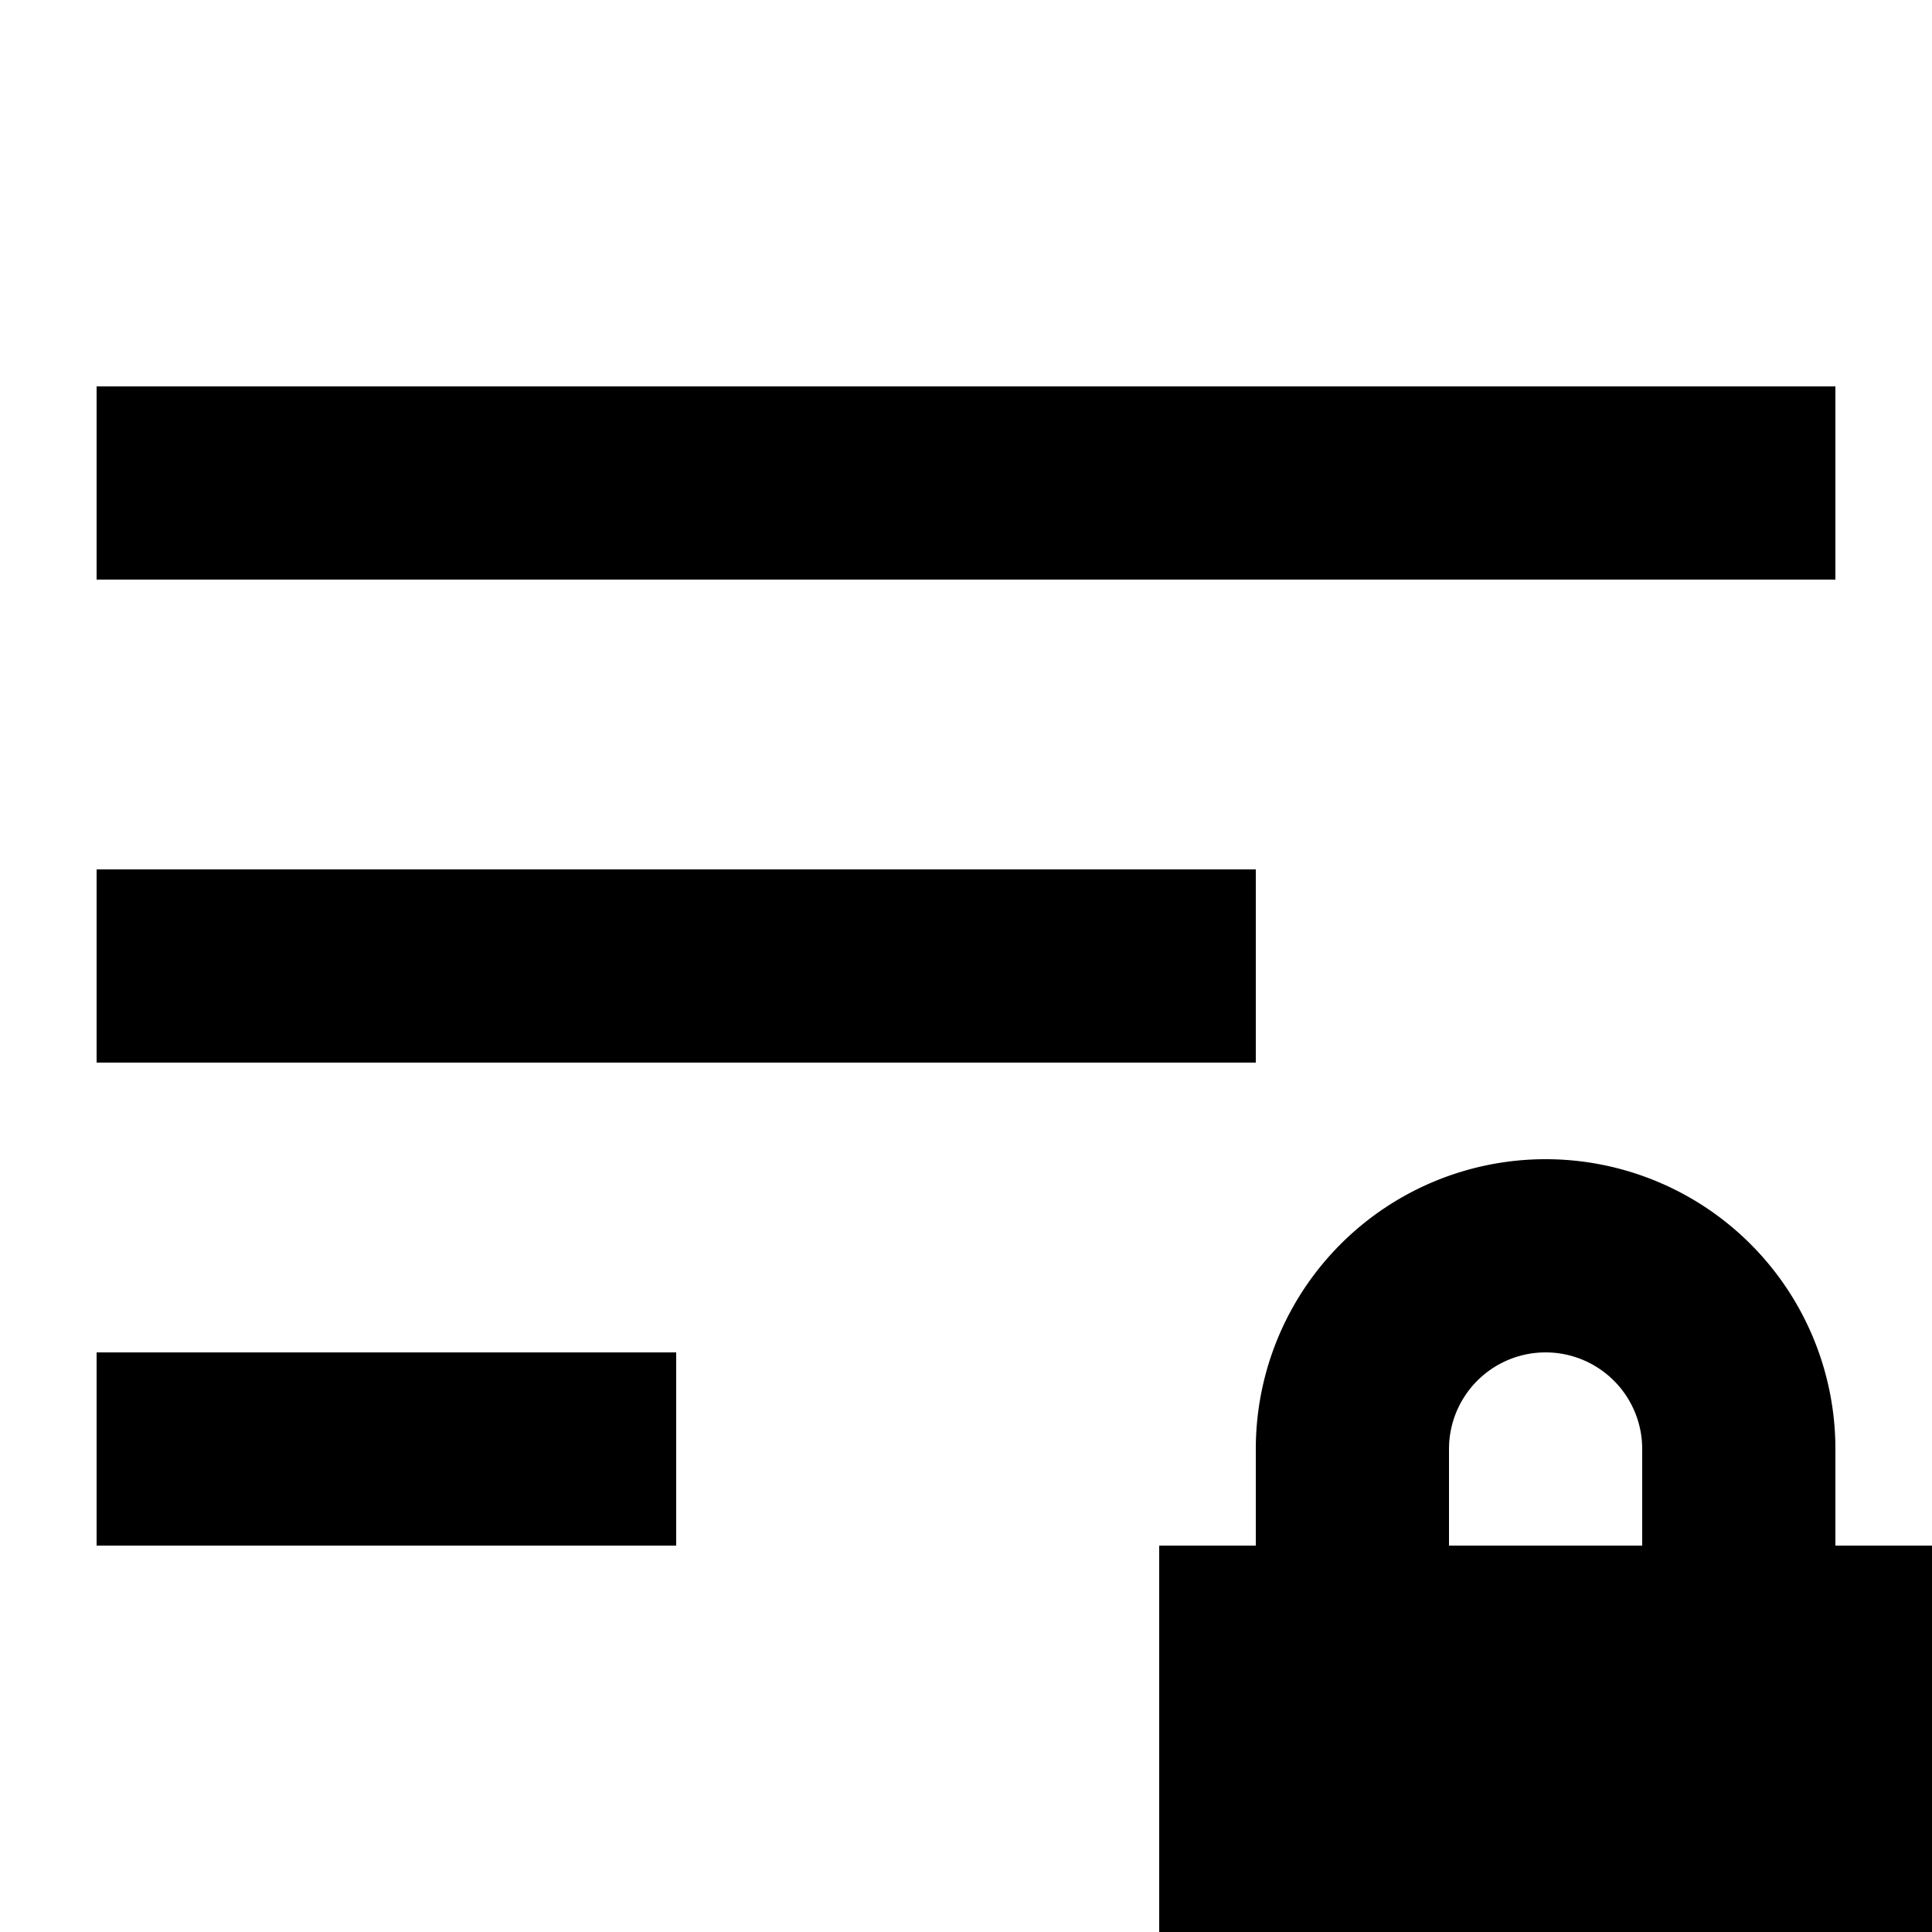 <?xml version="1.0" encoding="UTF-8"?><!DOCTYPE svg PUBLIC "-//W3C//DTD SVG 1.1//EN" "http://www.w3.org/Graphics/SVG/1.1/DTD/svg11.dtd"><svg xmlns="http://www.w3.org/2000/svg" xmlns:xlink="http://www.w3.org/1999/xlink" version="1.1" id="mdi-sort-variant-lock" width="24" height="24" viewBox="2 2 20 20"><path d="M3,13V11H15V13H3M3,6H21V8H3V6M3,18V16H9V18H3M22,22H14V18H15V17A3,3 0 0,1 18,14A3,3 0 0,1 21,17V18H22V22M18,16A1,1 0 0,0 17,17V18H19V17A1,1 0 0,0 18,16Z" /></svg>